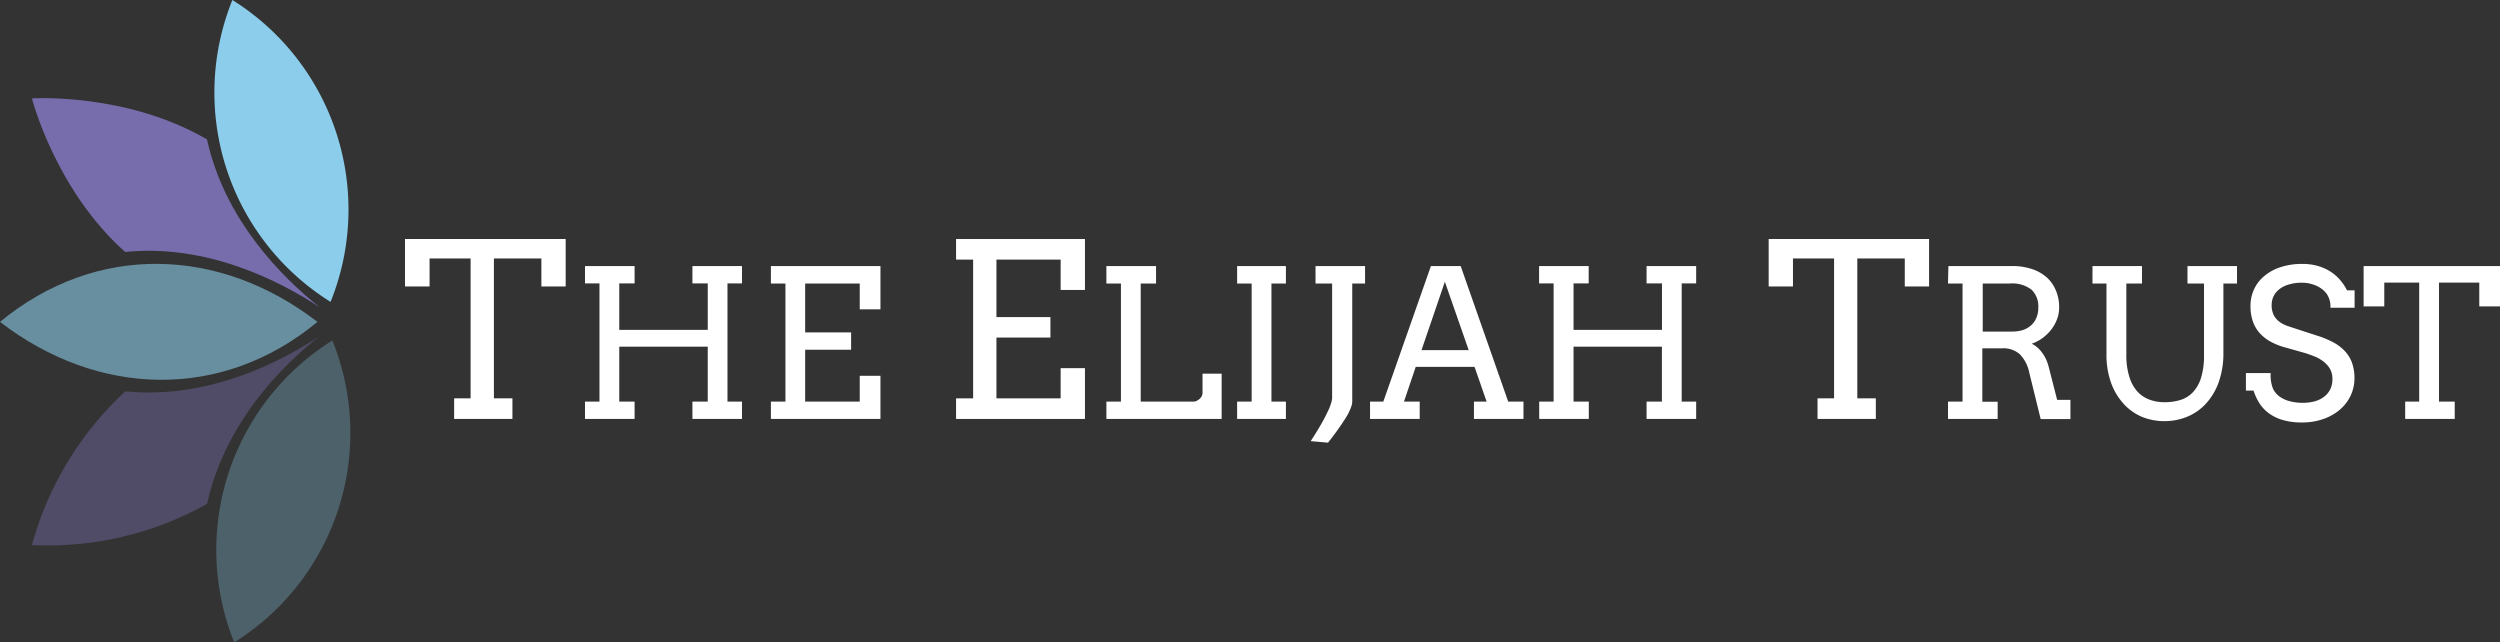 <svg xmlns="http://www.w3.org/2000/svg" viewBox="0 0 376.54 96.75"><rect x="0" y="0" width="376.54" height="96.75" fill="#333333" stroke="none"/><defs><style>.cls-1,.cls-2{fill:#9486e0;isolation:isolate;}.cls-1,.cls-2,.cls-3,.cls-4,.cls-5{fill-rule:evenodd;}.cls-1{opacity:0.3;}.cls-2{opacity:0.7;}.cls-3,.cls-4,.cls-5{fill:#8bcdea;}.cls-3{opacity:0.6;}.cls-4{opacity:0.3;}.cls-6{fill:#fff;}</style></defs><g id="Layer_2" data-name="Layer 2"><g id="Layer_1-2" data-name="Layer 1"><path class="cls-1" d="M4.81,82.09A49.19,49.19,0,0,1,18.88,58.94c12.35,1.23,23.27-4.33,29.32-8.37-5.71,4.5-14.37,13.18-17,25.31A49,49,0,0,1,4.81,82.09Z"/><path class="cls-2" d="M4.81,14.82S19,13.9,31.18,21c2.65,12.13,11.31,20.8,17,25.3-6.06-4-17-9.6-29.33-8.35C8.3,28.56,4.81,14.82,4.81,14.82Z"/><path class="cls-3" d="M0,48.48c14.56-12,33.14-11.3,47.81,0C33.36,60.44,14.67,59.78,0,48.48Z"/><path class="cls-4" d="M35.28,96.75A37.2,37.2,0,0,1,50.06,51.28,37.17,37.17,0,0,1,35.28,96.75Z"/><path class="cls-5" d="M35,0A37.21,37.21,0,0,1,49.79,45.47,37.17,37.17,0,0,1,35,0Z"/><path class="cls-6" d="M68.4,60h2.48V38.93H64.7v4.22H61V36H85.2v7.15H81.54V38.93H74.39V60h2.79V63.1H68.4Z"/><path class="cls-6" d="M104.29,40.07h7.47v2.61h-2.19V60.49h2.19V63.1h-7.47V60.49h2.31V52.21H93.27v8.28h2.31V63.1H88.11V60.49h2.18V42.68H88.11V40.07h7.47v2.61H93.27v7H106.6v-7h-2.31Z"/><path class="cls-6" d="M116.11,40.07h16.5v6.52h-3.12V42.7h-8.22v7.36h6.92v2.62h-6.92v7.81h8.22V56.6h3.12v6.5h-16.5V60.49h2.19V42.7h-2.19Z"/><path class="cls-6" d="M144,36h19.41v7.67h-3.66V39.1h-9.67v8.66h8.13v3.08h-8.13V60h9.67V55.45h3.66V63.1H144V60h2.57V39.1H144Z"/><path class="cls-6" d="M166.64,40.07h7.48V42.7h-2.31V60.49h7.94a1.07,1.07,0,0,0,.49-.12,1.6,1.6,0,0,0,.44-.29,1.46,1.46,0,0,0,.32-.42,1.07,1.07,0,0,0,.12-.48v-2.9H184V63.1H166.64V60.49h2.19V42.7h-2.19Z"/><path class="cls-6" d="M186.33,40.07h7.35V42.7H191.5V60.49h2.18V63.1h-7.35V60.49h2.19V42.7h-2.19Z"/><path class="cls-6" d="M198.14,40.07h7.46V42.7h-1.93V60.49a2.57,2.57,0,0,1-.16.78,8.26,8.26,0,0,1-.41.95c-.17.33-.37.67-.59,1s-.44.69-.67,1c-.53.78-1.14,1.6-1.82,2.45l-2.61-.23c.6-.91,1.13-1.78,1.61-2.61.2-.36.4-.72.59-1.09s.36-.73.52-1.07.27-.67.37-1a2.47,2.47,0,0,0,.14-.77V42.7h-2.5Z"/><path class="cls-6" d="M222,60.49h1.91l-1.82-5.23h-8.86l-1.77,5.23h2.37V63.1h-7.48V60.49h2l7.17-20.42H220l7.16,20.42h2.3V63.1H222Zm-7.9-7.75h7.11l-3.59-10.3Z"/><path class="cls-6" d="M248,40.07h7.47v2.61h-2.18V60.49h2.18V63.1H248V60.49h2.31V52.21H237v8.28h2.3V63.1h-7.47V60.49H234V42.68h-2.19V40.07h7.47v2.61H237v7h13.32v-7H248Z"/><path class="cls-6" d="M273.75,60h2.49V38.93h-6.19v4.22h-3.66V36h24.16v7.15h-3.66V38.93h-7.15V60h2.79V63.1h-8.78Z"/><path class="cls-6" d="M293.46,40.07h9.59a9.44,9.44,0,0,1,2.83.4,6.37,6.37,0,0,1,2.25,1.19,5.32,5.32,0,0,1,1.48,2,6.33,6.33,0,0,1,.53,2.69,4.91,4.91,0,0,1-.31,1.71,6.25,6.25,0,0,1-.86,1.56,7,7,0,0,1-1.32,1.29,6.18,6.18,0,0,1-1.65.86,3.41,3.41,0,0,1,.76.48,4.42,4.42,0,0,1,.73.76,6.31,6.31,0,0,1,.63,1,6.78,6.78,0,0,1,.44,1.22l1.28,5h2l0,2.89h-4.48l-1.72-7a5.46,5.46,0,0,0-1.44-2.78,3.73,3.73,0,0,0-2.63-.88h-3v8.05h2.31V63.1h-7.48V60.49h2.19V42.7h-2.19Zm5.17,2.63v7.24h4.42a5.41,5.41,0,0,0,1.59-.22,3.49,3.49,0,0,0,1.24-.69,3.14,3.14,0,0,0,.82-1.13,3.82,3.82,0,0,0,.3-1.57,3.47,3.47,0,0,0-1-2.68,4.74,4.74,0,0,0-3.28-.95Z"/><path class="cls-6" d="M315.16,40.07h7.46V42.7h-2.36V53.42a10.83,10.83,0,0,0,.44,3.29,5.87,5.87,0,0,0,1.19,2.22,4.58,4.58,0,0,0,1.83,1.25,6.38,6.38,0,0,0,2.32.4,8,8,0,0,0,2.4-.35,4.33,4.33,0,0,0,1.87-1.18,5.59,5.59,0,0,0,1.22-2.2,11.56,11.56,0,0,0,.43-3.43V42.7h-2.49V40.07h7.46V42.7h-2.05V53.09a13.1,13.1,0,0,1-.69,4.42,9.47,9.47,0,0,1-1.9,3.24,7.94,7.94,0,0,1-2.82,2,9.06,9.06,0,0,1-3.5.68,8.82,8.82,0,0,1-3.41-.67,7.79,7.79,0,0,1-2.76-2,9.47,9.47,0,0,1-1.86-3.16,12.45,12.45,0,0,1-.67-4.26V42.7h-2.11Z"/><path class="cls-6" d="M350.48,44.32a3.67,3.67,0,0,0-1.07-1,5.05,5.05,0,0,0-1.28-.55,5.24,5.24,0,0,0-1.4-.19,6.77,6.77,0,0,0-2,.27,4.05,4.05,0,0,0-1.44.72,3.1,3.1,0,0,0-.86,1.06,3,3,0,0,0-.28,1.28,3.22,3.22,0,0,0,.35,1.62,3,3,0,0,0,.91,1,4.47,4.47,0,0,0,1.2.59l1.27.42,3.07,1a13.9,13.9,0,0,1,2.44,1,6.73,6.73,0,0,1,1.77,1.33,5.2,5.2,0,0,1,1.09,1.77,6.84,6.84,0,0,1,.37,2.32,6.05,6.05,0,0,1-.59,2.65,6.41,6.41,0,0,1-1.63,2.11,7.69,7.69,0,0,1-2.5,1.4,9.55,9.55,0,0,1-3.18.51,10,10,0,0,1-3-.4,6.71,6.71,0,0,1-2.12-1.08,5.67,5.67,0,0,1-1.37-1.54,8.09,8.09,0,0,1-.81-1.78h-1.15V56.19H342a5.6,5.6,0,0,0,.36,2.38,3.23,3.23,0,0,0,1,1.17,4.52,4.52,0,0,0,1.52.69,7.31,7.31,0,0,0,1.94.24,6.66,6.66,0,0,0,1.86-.24,4.07,4.07,0,0,0,1.41-.71,3.14,3.14,0,0,0,.9-1.12,3.44,3.44,0,0,0,.31-1.5,3.07,3.07,0,0,0-.38-1.57,3.89,3.89,0,0,0-1-1.1,5.43,5.43,0,0,0-1.33-.75c-.48-.19-.94-.36-1.39-.5l-3.33-.94a9.69,9.69,0,0,1-2-.85,6.25,6.25,0,0,1-1.56-1.26,5.33,5.33,0,0,1-1-1.74,7.06,7.06,0,0,1-.35-2.31,5.88,5.88,0,0,1,.52-2.47,5.62,5.62,0,0,1,1.52-2,7.15,7.15,0,0,1,2.45-1.36,10.25,10.25,0,0,1,3.32-.5,8.55,8.55,0,0,1,2.27.29,7.31,7.31,0,0,1,1.89.82,6.38,6.38,0,0,1,1.48,1.26,7.25,7.25,0,0,1,1.09,1.61h1.14v2.62H351A3.39,3.39,0,0,0,350.48,44.32Z"/><path class="cls-6" d="M362.26,60.49h2.11V42.56h-5.26v3.59H356V40.07h20.54v6.08h-3.12V42.56h-6.07V60.49h2.37V63.1h-7.46Z"/></g></g></svg>